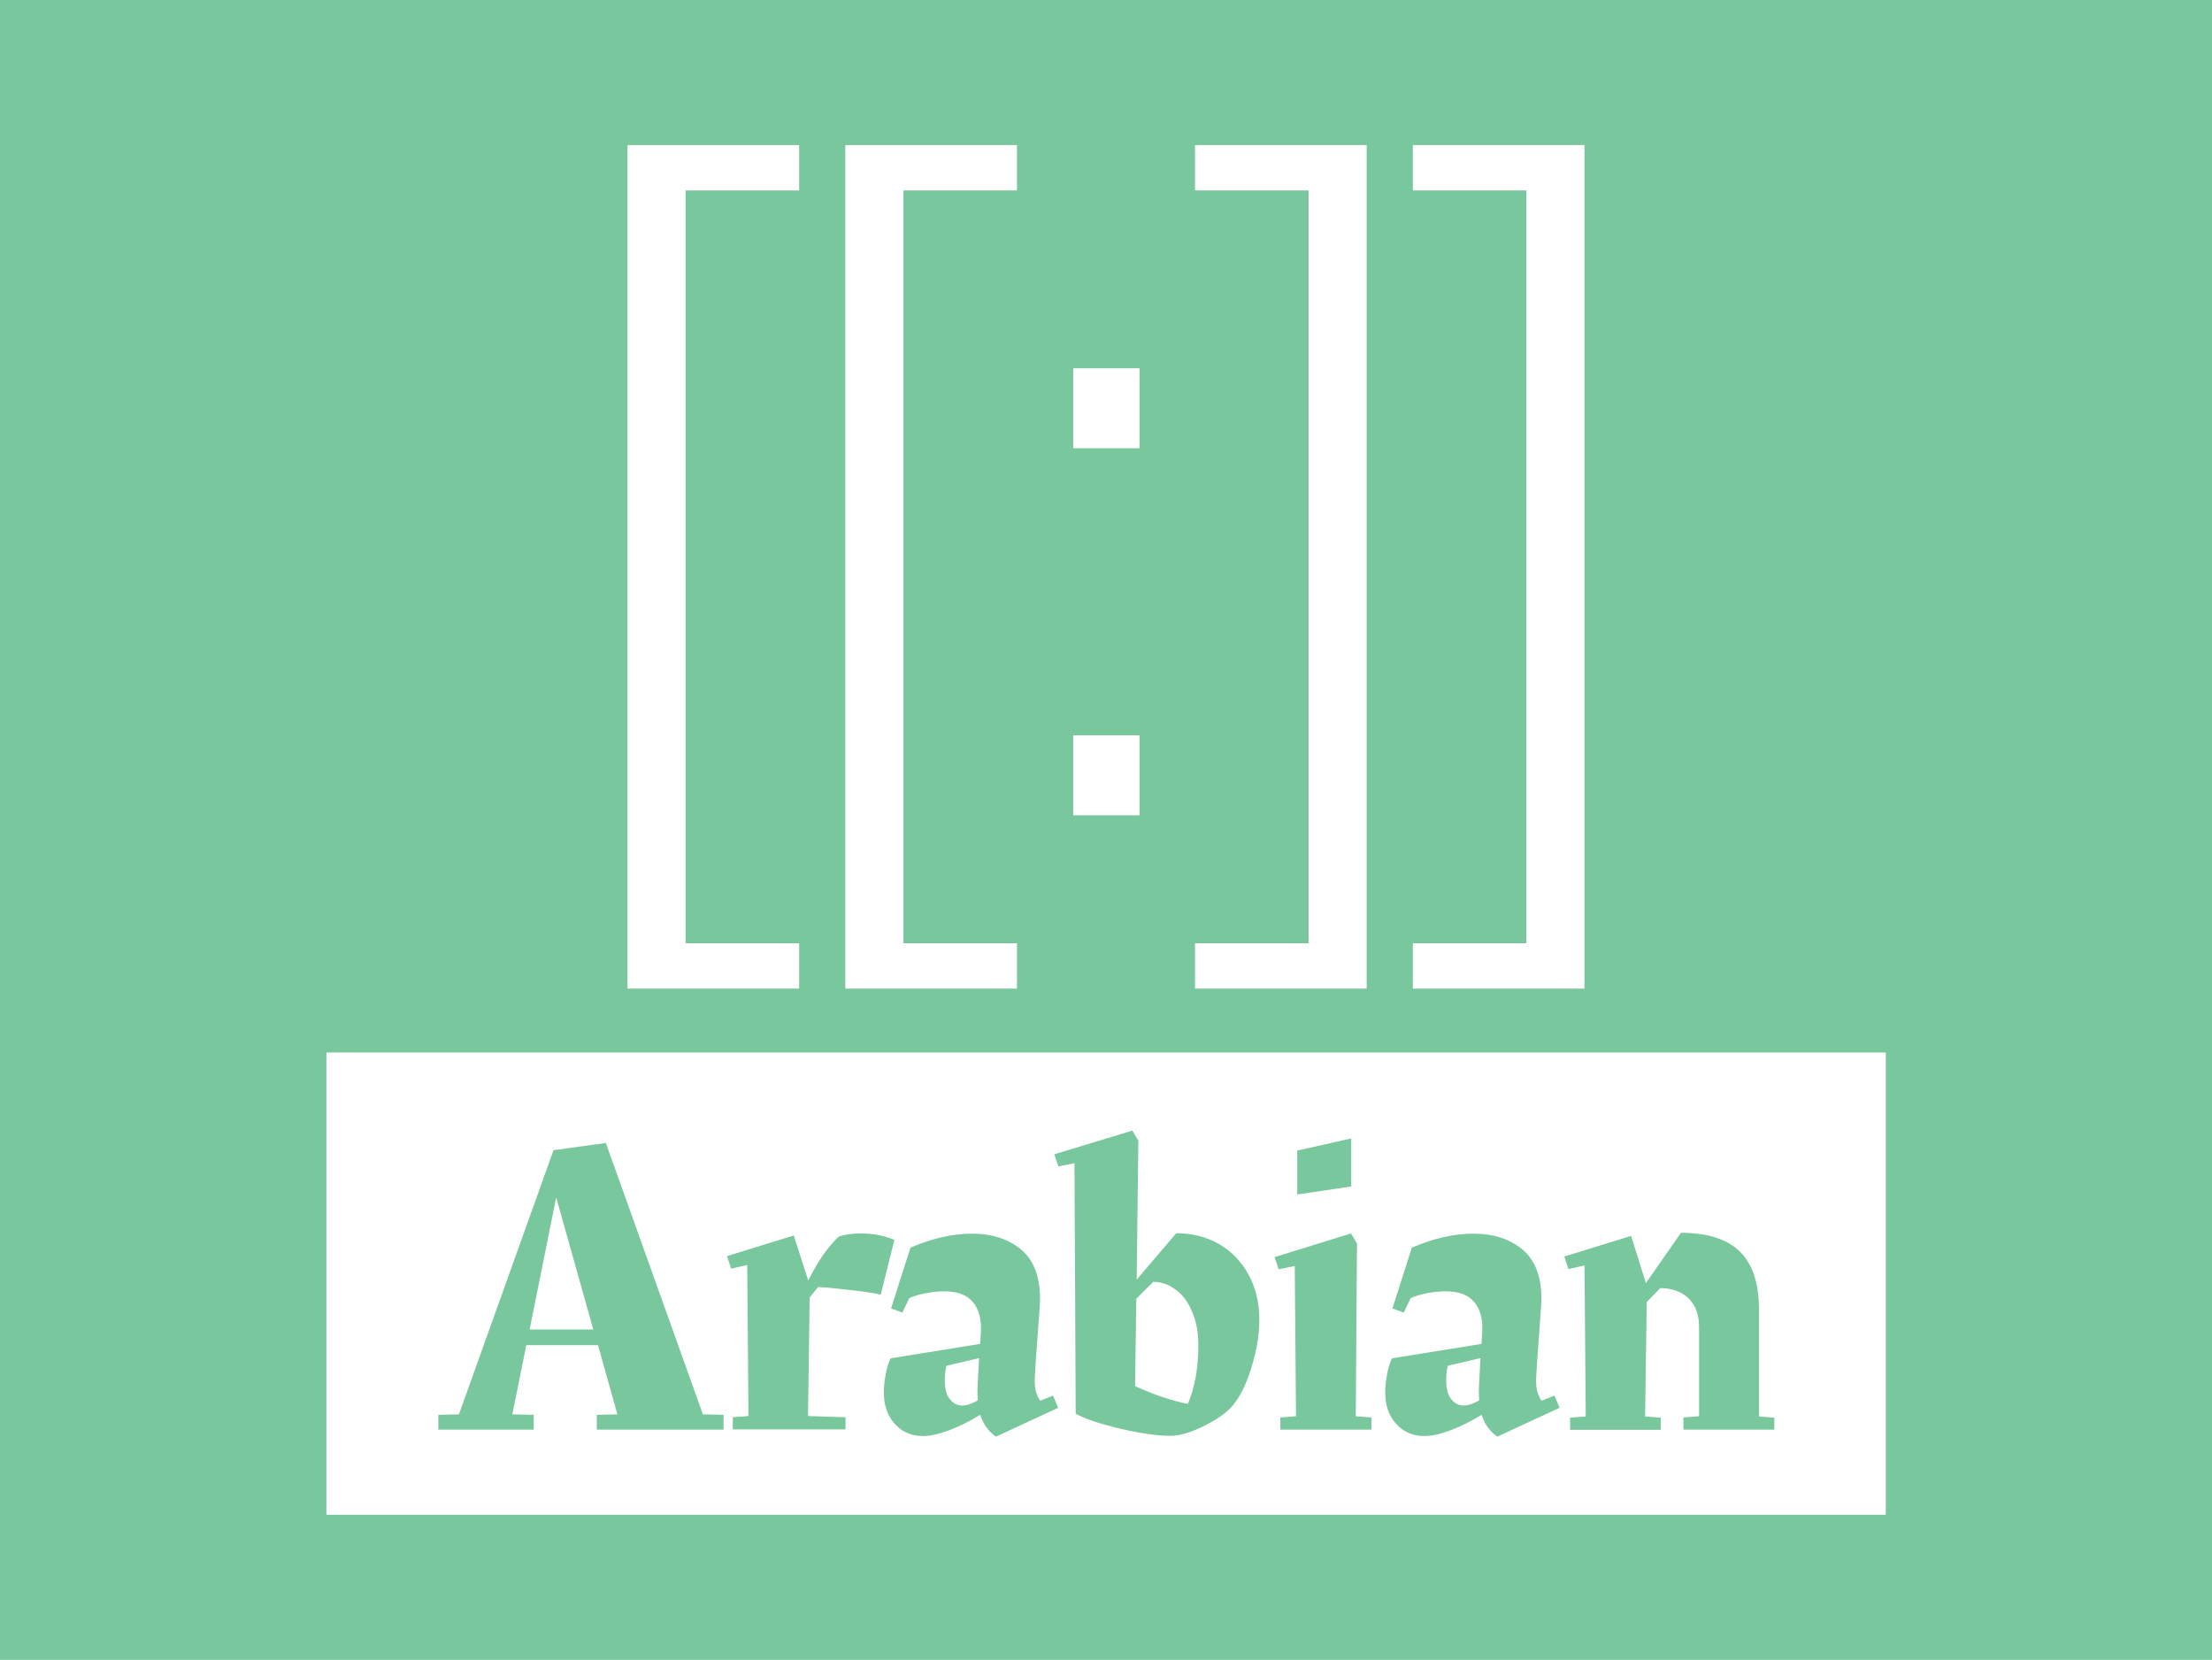 <?xml version="1.0" encoding="utf-8"?>
<!-- Generator: Adobe Illustrator 22.0.1, SVG Export Plug-In . SVG Version: 6.00 Build 0)  -->
<svg version="1.1" id="Layer_1" xmlns="http://www.w3.org/2000/svg" xmlns:xlink="http://www.w3.org/1999/xlink" x="0px" y="0px"
	 viewBox="0 0 1073.4 805.4" style="enable-background:new 0 0 1073.4 805.4;" xml:space="preserve">
<style type="text/css">
	.st0{display:none;}
	.st1{fill:#79C79C;}
	.st2{fill:#FFFFFF;}
</style>
<path class="st0" d="M706.9,372.5L706.9,372.5c-8,9.1-21.8,9.9-30.9,1.9l-99.8-88.2c-9.1-8-9.9-21.8-1.9-30.9l0,0
	c8-9.1,21.8-9.9,30.9-1.9l99.8,88.2C714.1,349.7,714.9,363.5,706.9,372.5z"/>
<rect x="-126" y="-92" class="st1" width="1314" height="1268"/>
<g>
	<g>
		<path class="st2" d="M387.8,92.4h-55.1v365.3h55.1v22h-83.3V70.4h83.3V92.4z"/>
		<path class="st2" d="M493.5,92.4h-55.1v365.3h55.1v22h-83.3V70.4h83.3V92.4z"/>
		<path class="st2" d="M553,217.5h-32.2v-38.8H553V217.5z M553,395.6h-32.2v-38.8H553V395.6z"/>
		<path class="st2" d="M663.2,479.7h-83.3v-22H635V92.4h-55.1v-22h83.3V479.7z"/>
		<path class="st2" d="M768.9,479.7h-83.3v-22h55.1V92.4h-55.1v-22h83.3V479.7z"/>
	</g>
	<g>
		<path class="st2" d="M570.4,625.7c-3.3-2.5-6.9-3.7-10.8-3.7l-8.2,8.2l-0.6,42.4c9.3,4.2,17.8,7.1,25.6,8.6
			c3.4-7.8,5.1-17.3,5.1-28.5c0-6.3-1-11.7-3.1-16.4C576.5,631.7,573.8,628.1,570.4,625.7z"/>
		<path class="st2" d="M458.5,669.9c0,4.1,0.8,7.1,2.5,9.1c1.6,2,3.6,3,5.9,3c2.2,0,4.7-0.8,7.6-2.5l-0.2-4.3l0.2-4.5l0.6-11.7
			l-15.8,3.7C458.8,664.5,458.5,666.9,458.5,669.9z"/>
		<polygon class="st2" points="257,645.1 287.9,645.1 269.9,581 		"/>
		<path class="st2" d="M158.4,510.7v224.3h756.7V510.7H158.4z M629.5,558.3l26.2-5.9v23.3l-26.2,3.9V558.3z M351.2,693.7h-61.6v-7.2
			l10-0.2l-9.4-33.6h-34.8l-6.8,33.6l10.4,0.2v7.2h-46.3v-7.2l10-0.2l45.9-128.2l25.4-3.5l47.1,131.7l10,0.2V693.7z M412.2,625.9
			c-6.1-0.7-11.2-1.2-15.2-1.4l-4.1,5.1l-0.8,57.5l18.2,0.6v5.9h-54.7v-5.9l7.6-0.6l-0.6-73.3l-7.8,1.8l-2-6.1l32.4-10l7,21.9
			c4.5-9.1,9.4-16.2,14.7-21.3c3-1.1,6.6-1.6,10.9-1.6c5.7,0,11.1,1,16.2,3.1l-6.6,26.6C423.4,627.3,418.4,626.6,412.2,625.9z
			 M483.3,697.1c-3.7-2.6-6.2-6.1-7.6-10.6c-4.9,3-9.9,5.5-14.8,7.4c-5,1.9-9.3,2.9-13,2.9c-5.6,0-10.2-2-13.7-5.9
			c-3.6-4-5.3-9-5.3-15.2c0-2.7,0.3-5.7,0.9-8.9c0.6-3.2,1.4-5.8,2.4-7.7l43.4-7l0.4-5.9c0.3-6.1-1-11-3.9-14.4
			c-2.9-3.5-7.5-5.2-13.9-5.2c-2.9,0-5.9,0.3-9,0.9c-3.1,0.6-5.8,1.4-8,2.4l-3.3,7l-5.5-2l9.4-29.5c10.5-4.5,20.5-6.8,29.9-6.8
			c9.7,0,17.6,2.6,23.8,7.7c6.1,5.1,9.2,13.1,9.2,24.1l-0.2,4.1l-2,27.6l-0.4,7.4c0,2.5,0.2,4.4,0.6,5.8c0.4,1.4,1.1,2.9,2,4.4
			l6.3-2.5l2.5,5.9L483.3,697.1z M607.6,662.5c-2.3,7.8-5.1,13.9-8.4,18.2c-2.6,3.7-7.3,7.3-14.1,10.8c-6.8,3.5-12.6,5.2-17.2,5.2
			c-6.1,0-14.1-1.1-24-3.4c-9.8-2.3-17.1-4.7-21.9-7.3l-0.6-121.6l-7.8,1.6l-2-5.9l37.9-11.5l2.9,4.9l-0.8,67.4l19.2-22.5
			c7.9,0,14.9,1.8,21,5.4c6.1,3.6,10.8,8.6,14.2,14.9c3.4,6.3,5.1,13.5,5.1,21.6C611.1,647.4,609.9,654.7,607.6,662.5z M665.3,693.7
			h-44v-5.9l7.6-0.6l-0.6-72.9l-7.8,1.6l-2-5.9l37.1-11.5l2.9,4.9l-0.6,83.8l7.6,0.6V693.7z M726.6,697.1c-3.7-2.6-6.2-6.1-7.6-10.6
			c-4.9,3-9.9,5.5-14.8,7.4c-5,1.9-9.3,2.9-13,2.9c-5.6,0-10.2-2-13.7-5.9c-3.6-4-5.3-9-5.3-15.2c0-2.7,0.3-5.7,0.9-8.9
			c0.6-3.2,1.4-5.8,2.4-7.7l43.4-7l0.4-5.9c0.3-6.1-1-11-3.9-14.4c-2.9-3.5-7.5-5.2-13.9-5.2c-2.9,0-5.9,0.3-9,0.9
			c-3.1,0.6-5.8,1.4-8,2.4l-3.3,7l-5.5-2l9.4-29.5c10.5-4.5,20.5-6.8,29.9-6.8c9.7,0,17.6,2.6,23.8,7.7c6.1,5.1,9.2,13.1,9.2,24.1
			l-0.2,4.1l-2,27.6l-0.4,7.4c0,2.5,0.2,4.4,0.6,5.8c0.4,1.4,1.1,2.9,2,4.4l6.3-2.5l2.5,5.9L726.6,697.1z M860.7,693.7h-43.8v-5.9
			l7.6-0.6v-43.2c0-6-1.7-10.6-5-13.9c-3.3-3.3-8-5-13.8-5.1l-6.6,6.8l-0.8,55.5l7.6,0.6v5.9h-44v-5.9l7.6-0.6l-0.6-73.3l-7.8,1.8
			l-2-6.1l32.4-10l7.2,22.9l17-24.4c13,0,22.5,3.1,28.7,9.2s9.2,15.6,9.2,28.5v51.4l7.4,0.6V693.7z"/>
		<path class="st2" d="M701.8,669.9c0,4.1,0.8,7.1,2.5,9.1c1.6,2,3.6,3,5.9,3c2.2,0,4.7-0.8,7.6-2.5l-0.2-4.3l0.2-4.5l0.6-11.7
			l-15.8,3.7C702,664.5,701.8,666.9,701.8,669.9z"/>
	</g>
</g>
</svg>

